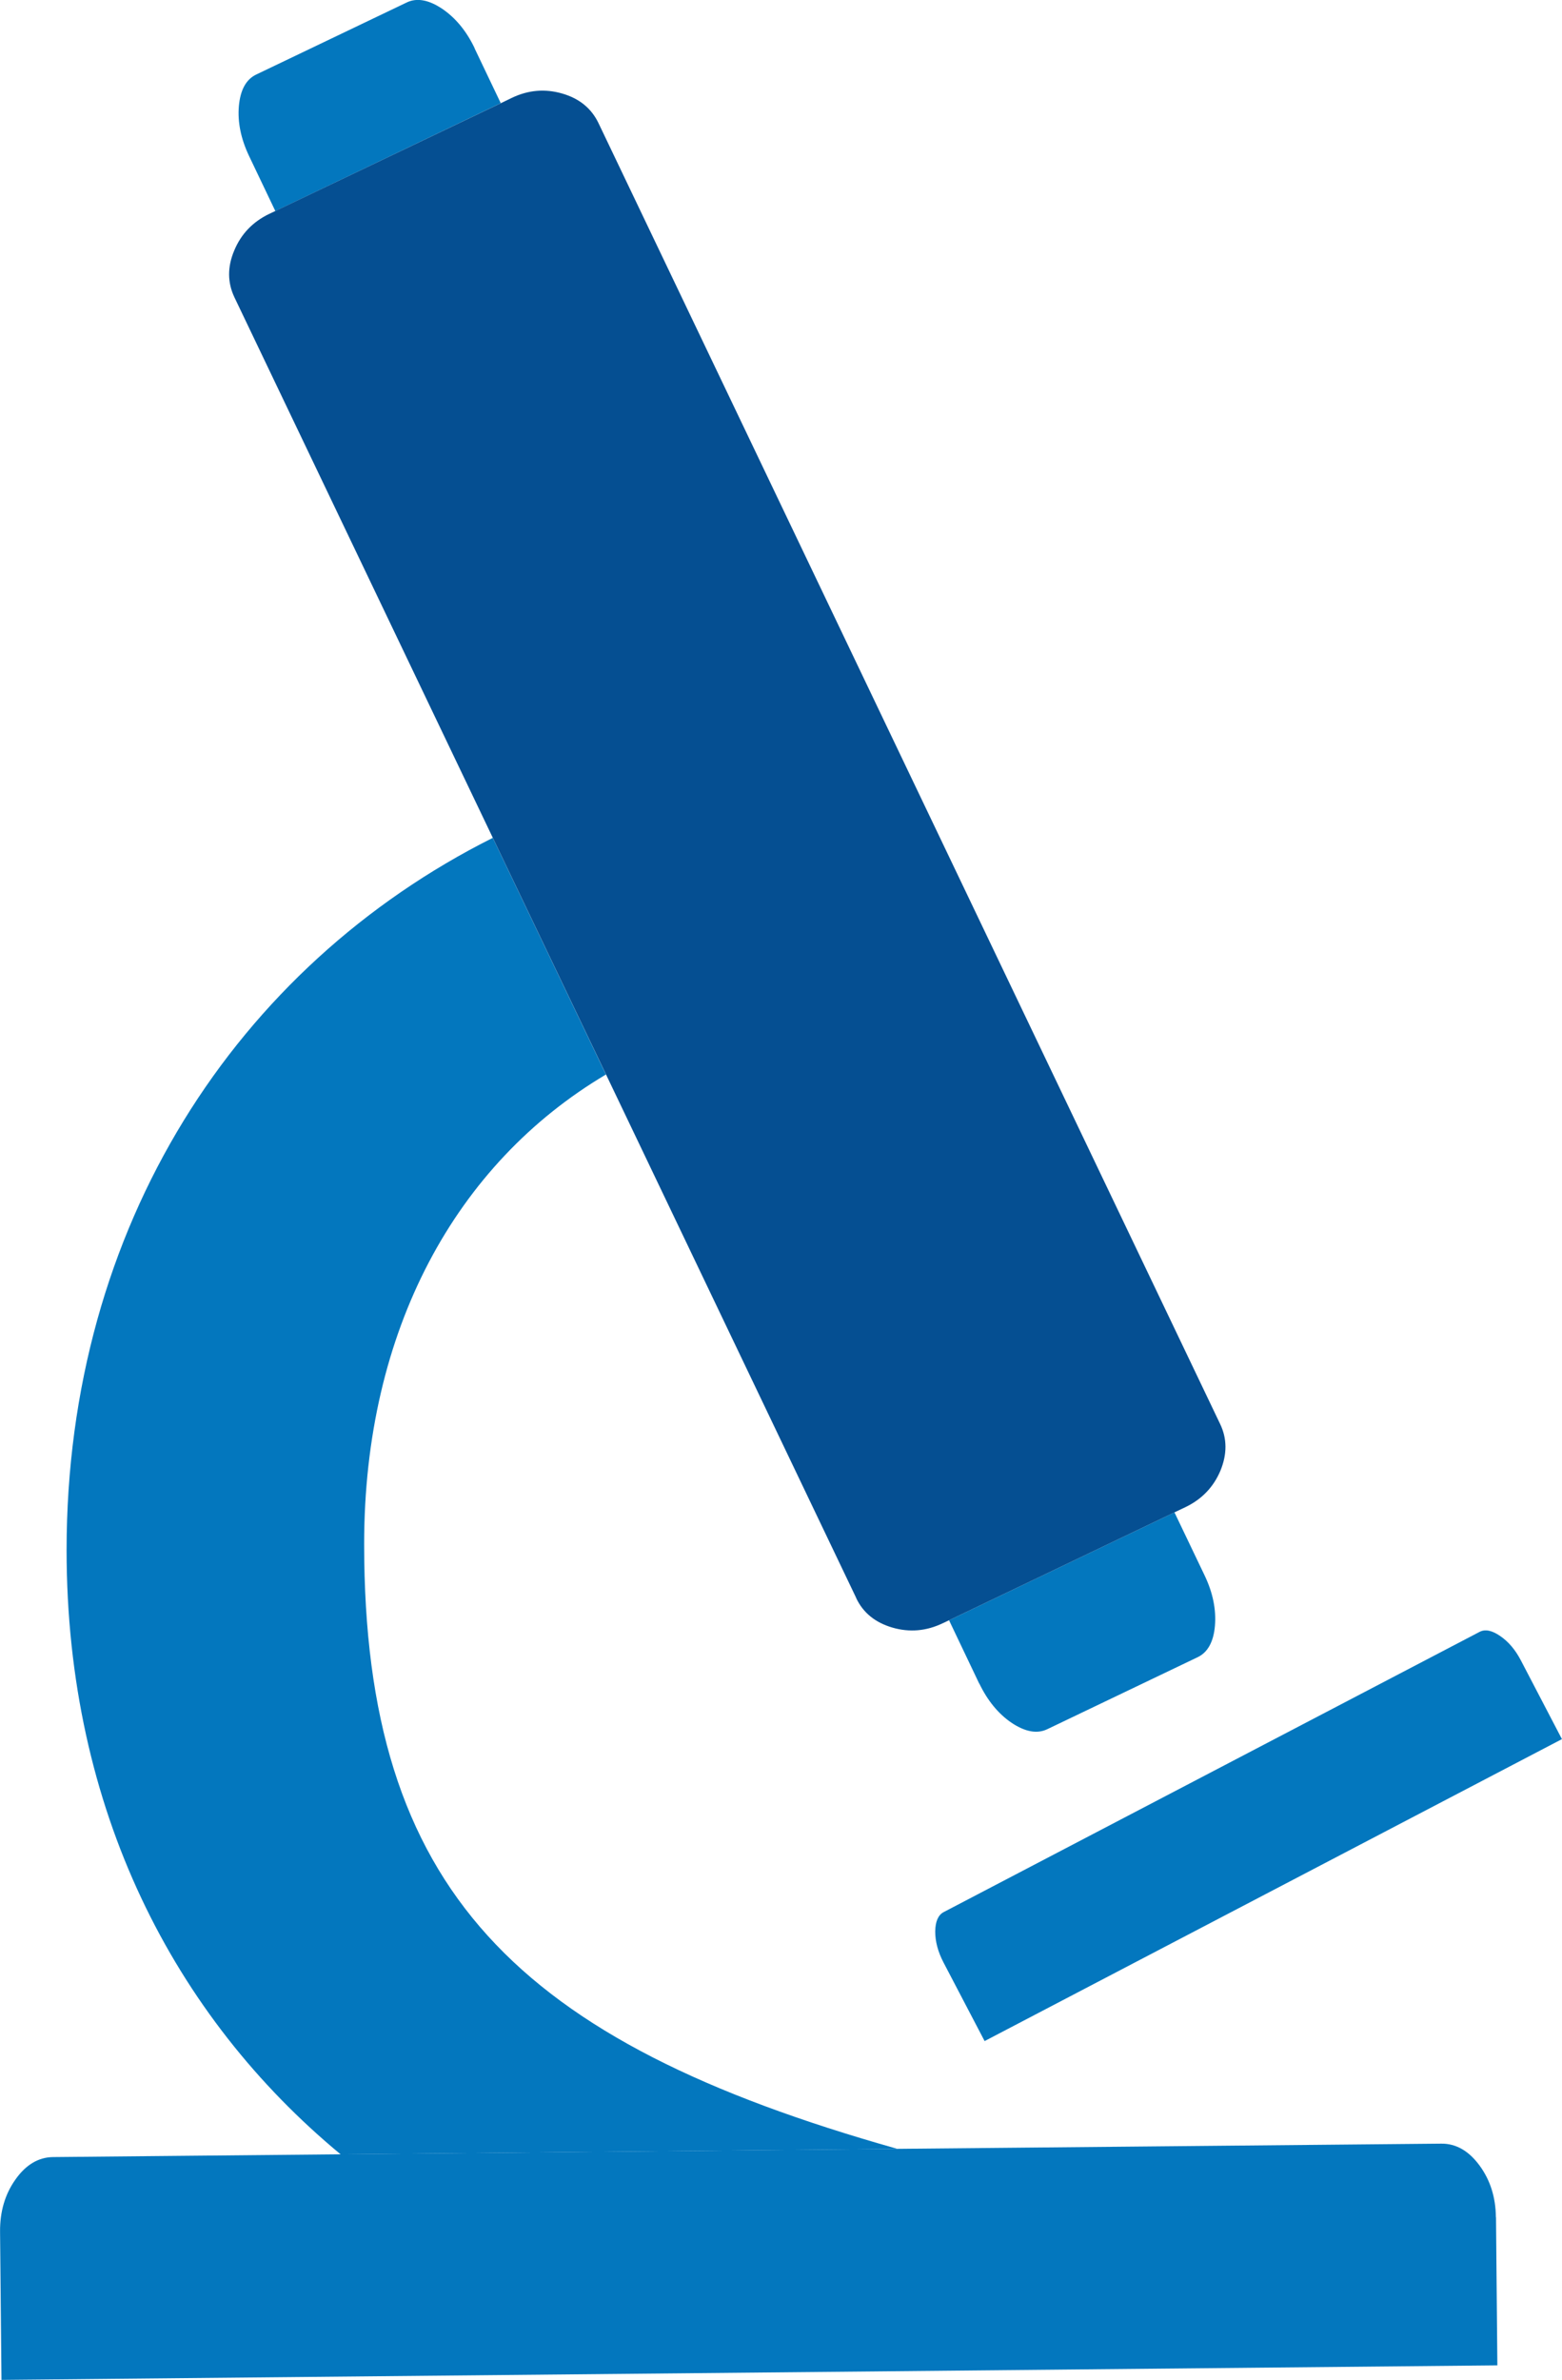 <svg baseProfile="tiny" xmlns="http://www.w3.org/2000/svg" width="26.436" height="40.257" viewBox="0 0 26.436 40.257"><path fill="#0377BE" d="M15.173 36.343c-6.435-1.818-9.01-4.374-9.01-10.226 0-3.62 1.553-6.436 4.092-7.942L8.34 14.172c-4.333 2.173-7.213 6.566-7.213 12.048 0 4.396 1.826 7.893 4.638 10.22l9.407-.092v-.005zM16.574 28.476c.14.29.323.514.55.667.23.152.43.188.602.105l2.543-1.217c.17-.08.27-.26.293-.53.023-.275-.034-.558-.173-.85l-.512-1.07-3.815 1.825.51 1.07zM8.033.815c-.14-.292-.323-.513-.55-.667-.23-.153-.43-.188-.6-.106L4.338 1.26c-.173.082-.27.26-.295.533-.024.272.034.555.173.847l.444.93 3.815-1.825-.444-.93z"/><path fill="#0377BE" d="M25.317 37.504c-.003-.34-.097-.633-.28-.88-.182-.245-.396-.367-.643-.365l-9.222.088-9.407.092-4.868.047c-.246.003-.46.13-.636.38-.176.248-.263.542-.26.882l.024 2.507 25.317-.246-.023-2.506zM15.828 32.67c0 .17.046.343.14.524l.696 1.33 9.77-5.107v-.002l-.694-1.33c-.094-.18-.21-.317-.35-.412-.138-.096-.255-.12-.35-.07l-9.07 4.74c-.093.05-.14.16-.142.328z"/><path fill="#054F92" d="M14.49 27.03c.118.25.323.415.613.5.29.084.574.06.853-.074l.106-.05 3.815-1.825.185-.088c.278-.133.476-.34.593-.617.115-.28.114-.543-.005-.79L10.128 2.08c-.12-.248-.323-.414-.613-.498s-.574-.06-.852.073l-.186.09-3.815 1.823-.106.05c-.278.134-.476.34-.592.62-.117.277-.115.54.003.79L8.34 14.17l1.916 4.003 4.235 8.856z"/></svg>
